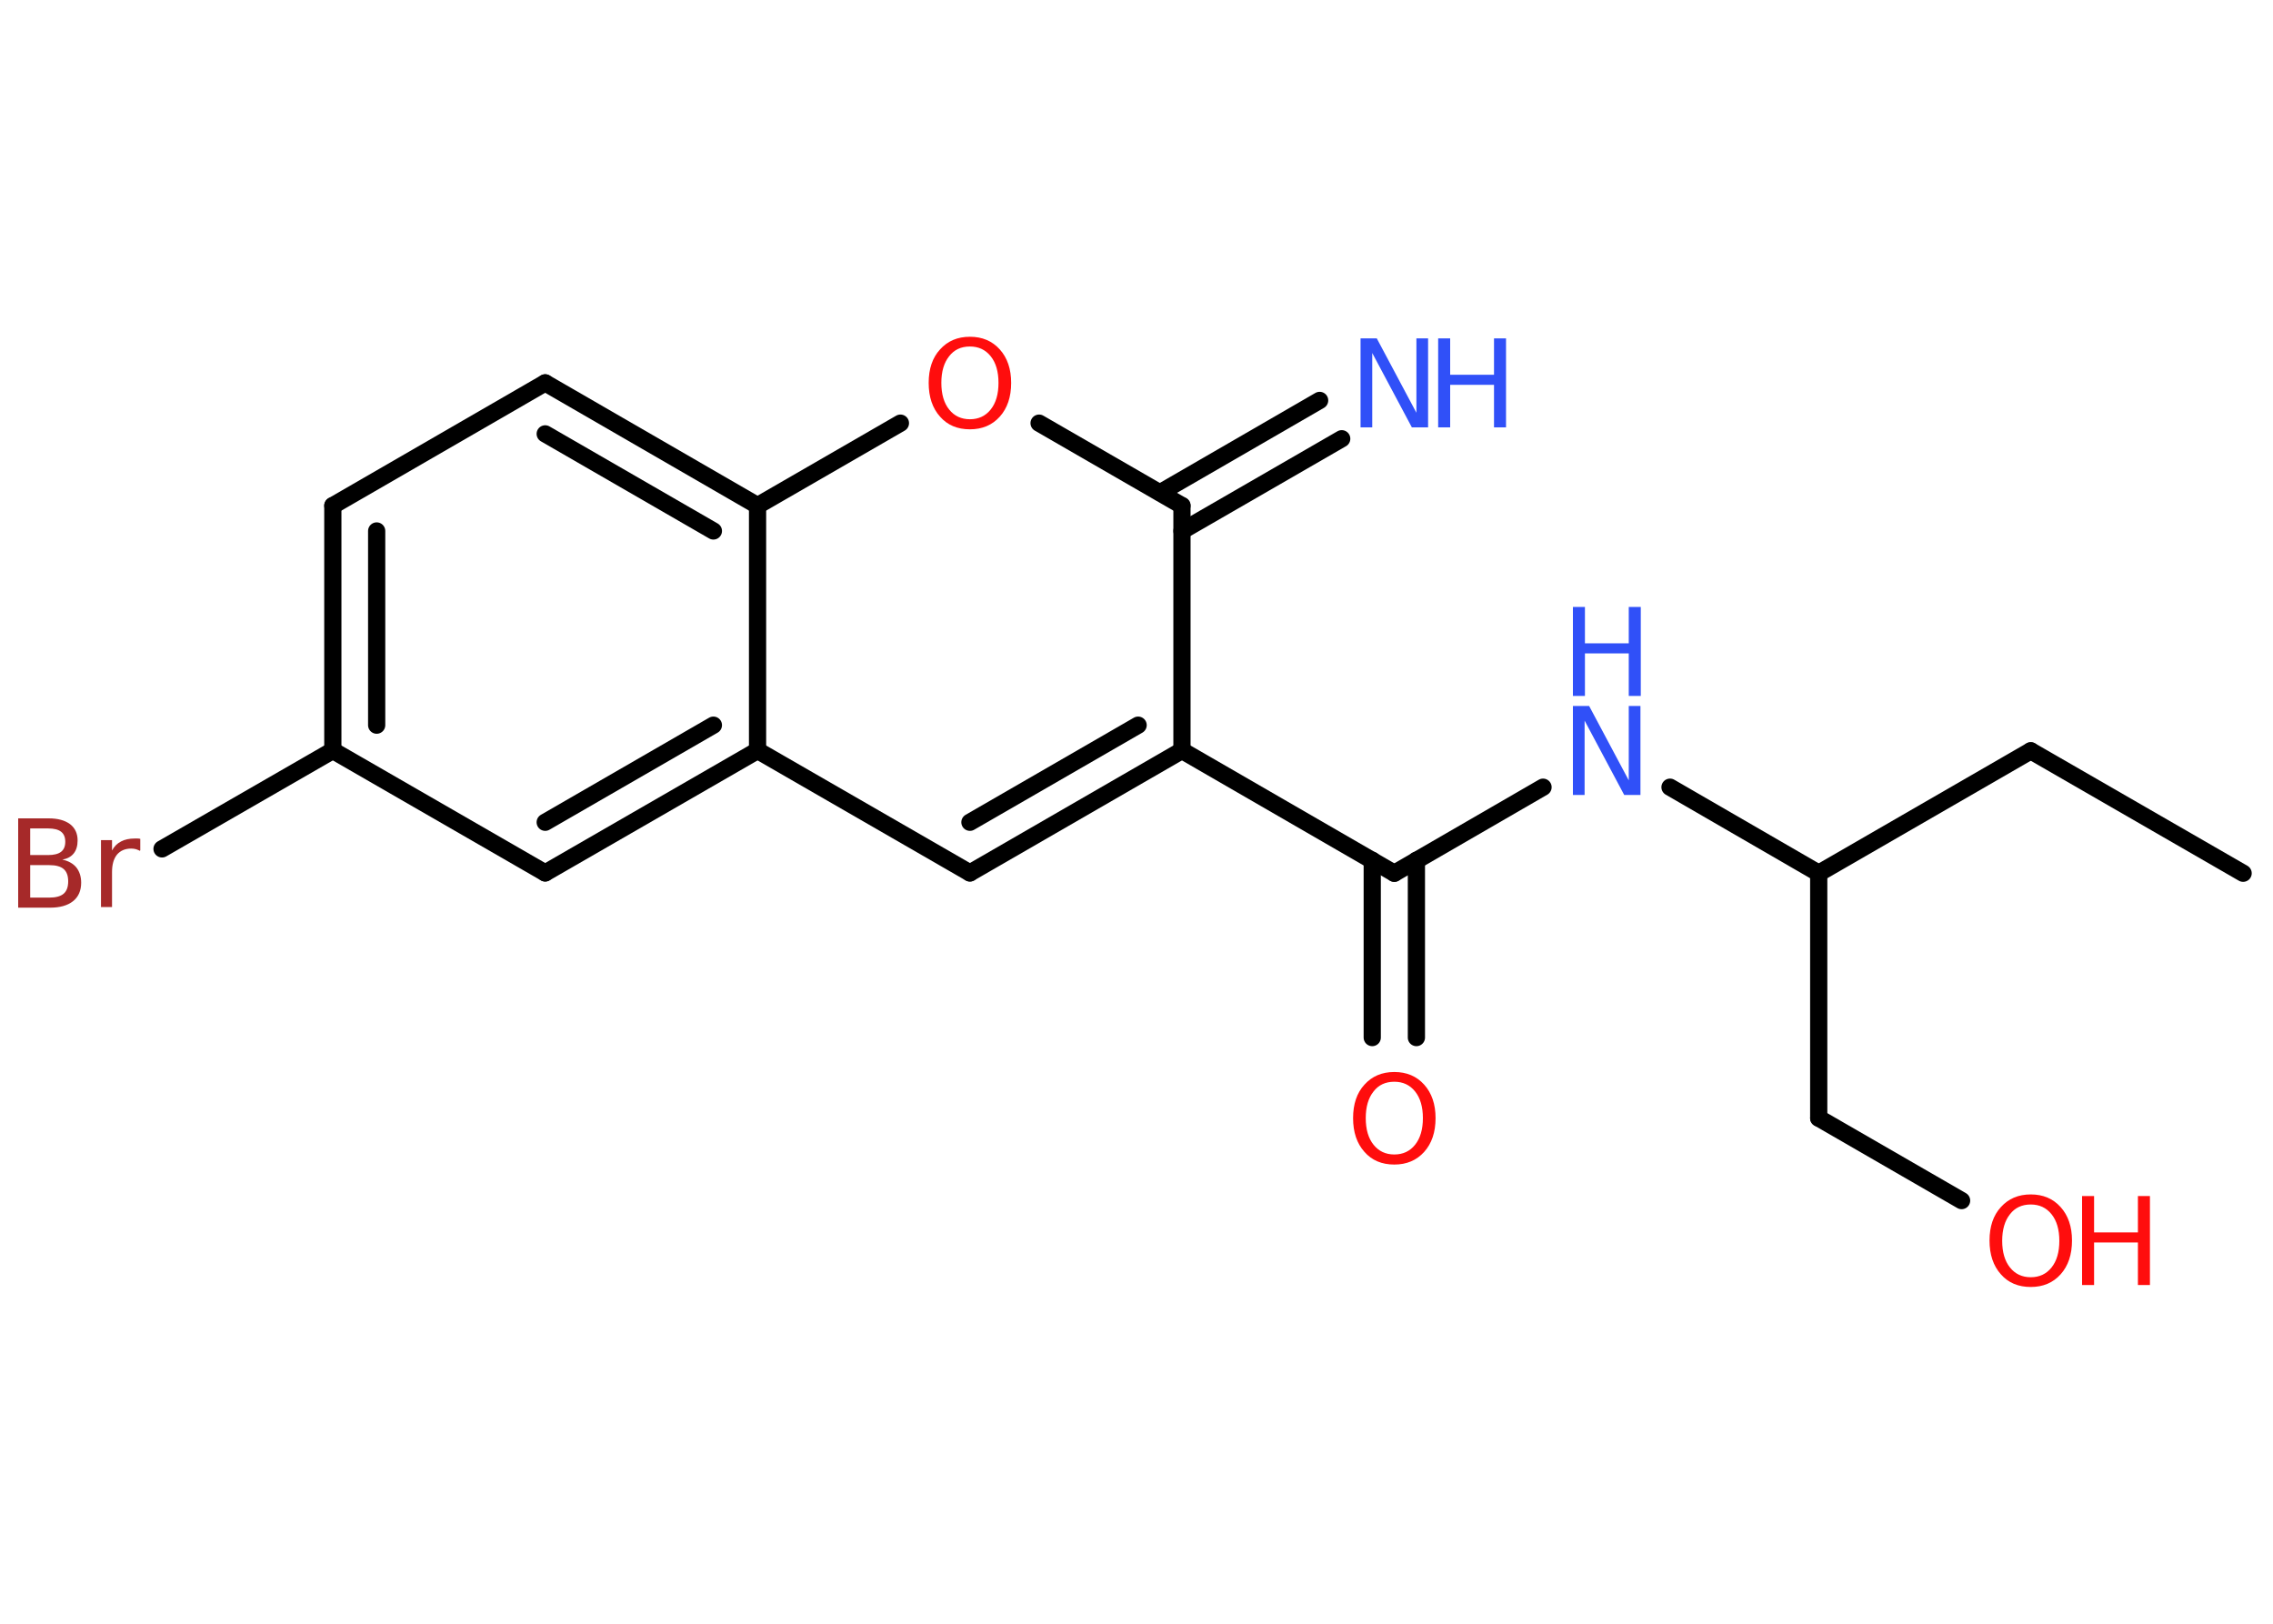 <?xml version='1.0' encoding='UTF-8'?>
<!DOCTYPE svg PUBLIC "-//W3C//DTD SVG 1.1//EN" "http://www.w3.org/Graphics/SVG/1.1/DTD/svg11.dtd">
<svg version='1.2' xmlns='http://www.w3.org/2000/svg' xmlns:xlink='http://www.w3.org/1999/xlink' width='70.0mm' height='50.0mm' viewBox='0 0 70.0 50.0'>
  <desc>Generated by the Chemistry Development Kit (http://github.com/cdk)</desc>
  <g stroke-linecap='round' stroke-linejoin='round' stroke='#000000' stroke-width='.53' fill='#FF0D0D'>
    <rect x='.0' y='.0' width='70.0' height='50.0' fill='#FFFFFF' stroke='none'/>
    <g id='mol1' class='mol'>
      <line id='mol1bnd1' class='bond' x1='69.08' y1='26.89' x2='62.54' y2='23.12'/>
      <line id='mol1bnd2' class='bond' x1='62.54' y1='23.12' x2='56.01' y2='26.89'/>
      <line id='mol1bnd3' class='bond' x1='56.01' y1='26.89' x2='56.01' y2='34.43'/>
      <line id='mol1bnd4' class='bond' x1='56.01' y1='34.43' x2='60.41' y2='36.97'/>
      <line id='mol1bnd5' class='bond' x1='56.01' y1='26.89' x2='51.43' y2='24.24'/>
      <line id='mol1bnd6' class='bond' x1='47.52' y1='24.24' x2='42.94' y2='26.89'/>
      <g id='mol1bnd7' class='bond'>
        <line x1='43.62' y1='26.49' x2='43.62' y2='31.95'/>
        <line x1='42.26' y1='26.49' x2='42.26' y2='31.95'/>
      </g>
      <line id='mol1bnd8' class='bond' x1='42.94' y1='26.89' x2='36.4' y2='23.11'/>
      <g id='mol1bnd9' class='bond'>
        <line x1='29.87' y1='26.88' x2='36.4' y2='23.11'/>
        <line x1='29.87' y1='25.32' x2='35.05' y2='22.33'/>
      </g>
      <line id='mol1bnd10' class='bond' x1='29.87' y1='26.88' x2='23.33' y2='23.11'/>
      <g id='mol1bnd11' class='bond'>
        <line x1='16.79' y1='26.88' x2='23.33' y2='23.11'/>
        <line x1='16.79' y1='25.32' x2='21.97' y2='22.33'/>
      </g>
      <line id='mol1bnd12' class='bond' x1='16.79' y1='26.88' x2='10.25' y2='23.11'/>
      <line id='mol1bnd13' class='bond' x1='10.25' y1='23.11' x2='4.99' y2='26.14'/>
      <g id='mol1bnd14' class='bond'>
        <line x1='10.25' y1='15.57' x2='10.25' y2='23.11'/>
        <line x1='11.6' y1='16.35' x2='11.6' y2='22.33'/>
      </g>
      <line id='mol1bnd15' class='bond' x1='10.25' y1='15.57' x2='16.79' y2='11.79'/>
      <g id='mol1bnd16' class='bond'>
        <line x1='23.33' y1='15.57' x2='16.79' y2='11.79'/>
        <line x1='21.97' y1='16.35' x2='16.79' y2='13.36'/>
      </g>
      <line id='mol1bnd17' class='bond' x1='23.33' y1='23.11' x2='23.33' y2='15.57'/>
      <line id='mol1bnd18' class='bond' x1='23.33' y1='15.57' x2='27.73' y2='13.03'/>
      <line id='mol1bnd19' class='bond' x1='32.0' y1='13.03' x2='36.4' y2='15.57'/>
      <line id='mol1bnd20' class='bond' x1='36.4' y1='23.11' x2='36.4' y2='15.57'/>
      <g id='mol1bnd21' class='bond'>
        <line x1='35.73' y1='15.17' x2='40.64' y2='12.33'/>
        <line x1='36.4' y1='16.35' x2='41.32' y2='13.51'/>
      </g>
      <g id='mol1atm5' class='atom'>
        <path d='M62.54 37.09q-.41 .0 -.64 .3q-.24 .3 -.24 .82q.0 .52 .24 .82q.24 .3 .64 .3q.4 .0 .64 -.3q.24 -.3 .24 -.82q.0 -.52 -.24 -.82q-.24 -.3 -.64 -.3zM62.54 36.78q.57 .0 .92 .39q.35 .39 .35 1.03q.0 .65 -.35 1.04q-.35 .39 -.92 .39q-.58 .0 -.92 -.39q-.35 -.39 -.35 -1.04q.0 -.65 .35 -1.03q.35 -.39 .92 -.39z' stroke='none'/>
        <path d='M64.12 36.83h.37v1.12h1.35v-1.12h.37v2.74h-.37v-1.31h-1.35v1.31h-.37v-2.74z' stroke='none'/>
      </g>
      <g id='mol1atm6' class='atom'>
        <path d='M48.44 21.74h.5l1.22 2.29v-2.29h.36v2.74h-.5l-1.22 -2.29v2.29h-.36v-2.74z' stroke='none' fill='#3050F8'/>
        <path d='M48.44 18.69h.37v1.12h1.35v-1.12h.37v2.74h-.37v-1.31h-1.35v1.31h-.37v-2.74z' stroke='none' fill='#3050F8'/>
      </g>
      <path id='mol1atm8' class='atom' d='M42.94 33.31q-.41 .0 -.64 .3q-.24 .3 -.24 .82q.0 .52 .24 .82q.24 .3 .64 .3q.4 .0 .64 -.3q.24 -.3 .24 -.82q.0 -.52 -.24 -.82q-.24 -.3 -.64 -.3zM42.94 33.01q.57 .0 .92 .39q.35 .39 .35 1.03q.0 .65 -.35 1.04q-.35 .39 -.92 .39q-.58 .0 -.92 -.39q-.35 -.39 -.35 -1.04q.0 -.65 .35 -1.03q.35 -.39 .92 -.39z' stroke='none'/>
      <path id='mol1atm14' class='atom' d='M.93 26.63v1.01h.59q.3 .0 .44 -.12q.14 -.12 .14 -.38q.0 -.26 -.14 -.38q-.14 -.12 -.44 -.12h-.59zM.93 25.5v.83h.55q.27 .0 .4 -.1q.13 -.1 .13 -.31q.0 -.21 -.13 -.31q-.13 -.1 -.4 -.1h-.55zM.56 25.2h.94q.42 .0 .66 .18q.23 .18 .23 .5q.0 .25 -.12 .4q-.12 .15 -.35 .19q.28 .06 .43 .24q.15 .19 .15 .47q.0 .37 -.25 .57q-.25 .2 -.71 .2h-.98v-2.74zM4.31 26.2q-.06 -.03 -.12 -.05q-.07 -.02 -.15 -.02q-.28 .0 -.44 .19q-.15 .19 -.15 .53v1.08h-.34v-2.06h.34v.32q.1 -.19 .28 -.28q.17 -.09 .42 -.09q.04 .0 .08 .0q.04 .0 .09 .01v.35z' stroke='none' fill='#A62929'/>
      <path id='mol1atm18' class='atom' d='M29.87 10.67q-.41 .0 -.64 .3q-.24 .3 -.24 .82q.0 .52 .24 .82q.24 .3 .64 .3q.4 .0 .64 -.3q.24 -.3 .24 -.82q.0 -.52 -.24 -.82q-.24 -.3 -.64 -.3zM29.87 10.37q.57 .0 .92 .39q.35 .39 .35 1.03q.0 .65 -.35 1.04q-.35 .39 -.92 .39q-.58 .0 -.92 -.39q-.35 -.39 -.35 -1.04q.0 -.65 .35 -1.03q.35 -.39 .92 -.39z' stroke='none'/>
      <g id='mol1atm20' class='atom'>
        <path d='M41.9 10.42h.5l1.22 2.29v-2.29h.36v2.74h-.5l-1.22 -2.29v2.29h-.36v-2.74z' stroke='none' fill='#3050F8'/>
        <path d='M44.29 10.42h.37v1.12h1.35v-1.12h.37v2.74h-.37v-1.31h-1.35v1.31h-.37v-2.74z' stroke='none' fill='#3050F8'/>
      </g>
    </g>
  </g>
</svg>
